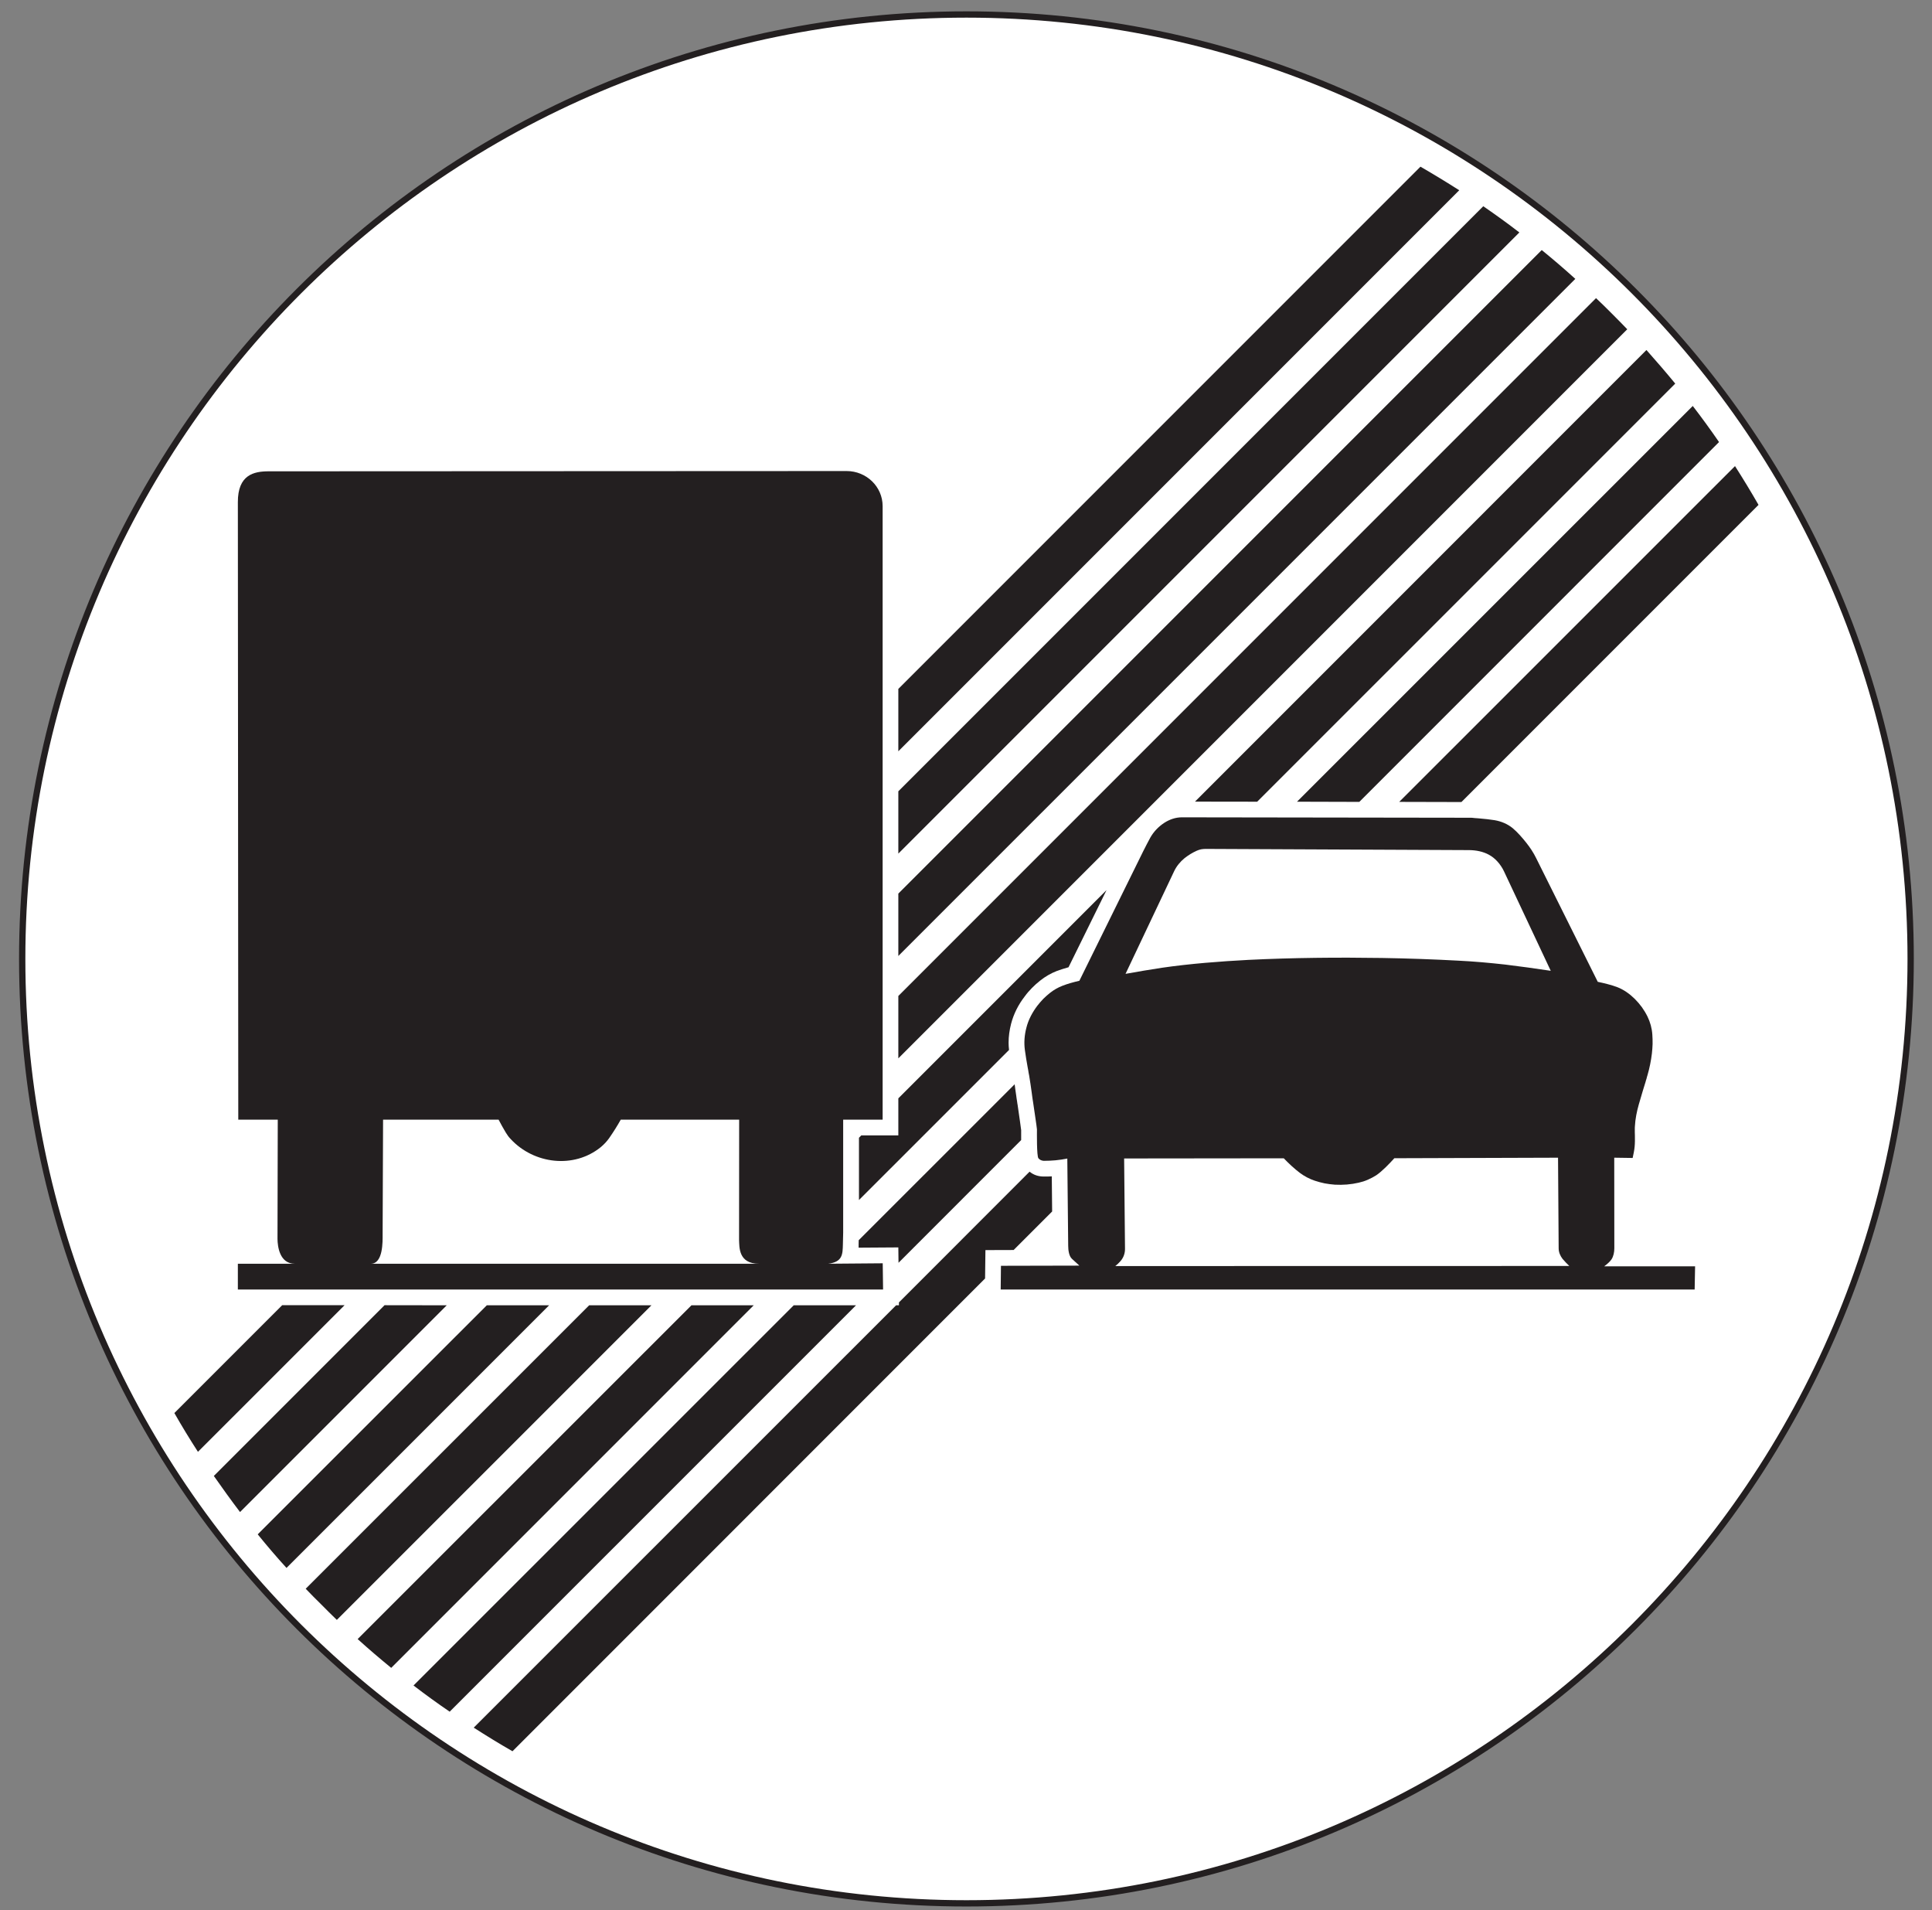 <?xml version="1.0" encoding="UTF-8"?>
<svg xmlns="http://www.w3.org/2000/svg" xmlns:xlink="http://www.w3.org/1999/xlink" width="87pt" height="86pt" viewBox="0 0 87 86" version="1.1">
<rect x="0" y="0" width="87" height="86" fill="#808080" stroke="none"/>
<g id="surface1">
<path style="fill-rule:nonzero;fill:rgb(100%,100%,100%);fill-opacity:1;stroke-width:2.835;stroke-linecap:butt;stroke-linejoin:round;stroke:rgb(13.73%,12.16%,12.549%);stroke-opacity:1;stroke-miterlimit:4;" d="M 435.195 853.477 C 200.43 853.477 10 663.008 10 428.281 C 10 193.516 200.43 3.086 435.195 3.086 C 669.922 3.086 860.391 193.516 860.391 428.281 C 860.391 663.008 669.922 853.477 435.195 853.477 " transform="matrix(0.1,0,0,-0.1,0,86)"/>
<path style=" stroke:none;fill-rule:nonzero;fill:rgb(13.73%,12.16%,12.549%);fill-opacity:1;" d="M 48.594 56.98 L 45.074 56.988 L 45.062 58.055 L 76.312 58.055 L 76.332 57.012 L 72.238 57.012 C 72.348 56.93 72.496 56.809 72.57 56.695 C 72.66 56.555 72.695 56.367 72.695 56.199 L 72.691 52.121 L 73.52 52.133 C 73.551 51.988 73.598 51.773 73.609 51.629 C 73.625 51.477 73.625 51.258 73.621 51.105 C 73.617 51.062 73.617 51.02 73.617 50.973 C 73.617 50.93 73.617 50.887 73.617 50.844 C 73.617 50.82 73.617 50.797 73.617 50.777 C 73.617 50.754 73.617 50.734 73.621 50.711 C 73.637 50.383 73.707 50.039 73.797 49.723 C 73.848 49.547 73.922 49.297 73.973 49.125 C 73.992 49.059 74.016 48.988 74.035 48.922 C 74.055 48.855 74.078 48.785 74.098 48.719 C 74.109 48.668 74.129 48.613 74.145 48.562 C 74.156 48.508 74.172 48.457 74.188 48.406 C 74.281 48.086 74.348 47.758 74.387 47.426 C 74.402 47.285 74.414 47.141 74.418 47 C 74.418 46.859 74.418 46.715 74.406 46.574 C 74.387 46.293 74.312 46.02 74.188 45.766 C 74.117 45.621 74.031 45.48 73.938 45.348 C 73.84 45.215 73.734 45.09 73.617 44.973 C 73.391 44.75 73.121 44.555 72.824 44.441 C 72.559 44.34 72.227 44.262 71.949 44.203 L 69.172 38.629 C 69.055 38.391 68.906 38.164 68.742 37.957 C 68.57 37.738 68.332 37.461 68.113 37.281 C 67.883 37.094 67.602 36.977 67.305 36.926 C 67.094 36.891 66.848 36.867 66.633 36.848 C 66.605 36.848 66.57 36.844 66.543 36.84 C 66.504 36.836 66.465 36.832 66.426 36.832 C 66.387 36.828 66.348 36.824 66.309 36.82 C 66.293 36.82 66.277 36.82 66.258 36.816 C 66.242 36.816 66.223 36.816 66.207 36.816 L 53.219 36.797 C 52.934 36.797 52.66 36.895 52.426 37.047 C 52.164 37.219 51.949 37.445 51.797 37.715 C 51.699 37.895 51.574 38.137 51.484 38.316 L 48.605 44.156 C 48.363 44.211 48.078 44.289 47.848 44.379 C 47.645 44.457 47.453 44.566 47.281 44.703 C 47.176 44.785 47.074 44.879 46.977 44.973 C 46.883 45.074 46.793 45.176 46.711 45.281 C 46.488 45.578 46.309 45.91 46.219 46.27 C 46.133 46.598 46.105 46.941 46.152 47.277 C 46.18 47.504 46.238 47.832 46.277 48.055 C 46.285 48.098 46.293 48.141 46.301 48.18 C 46.309 48.223 46.312 48.258 46.32 48.301 C 46.324 48.32 46.328 48.344 46.332 48.363 C 46.336 48.383 46.34 48.402 46.344 48.422 C 46.383 48.648 46.43 48.977 46.461 49.203 C 46.465 49.246 46.473 49.301 46.48 49.348 C 46.488 49.402 46.492 49.441 46.5 49.492 C 46.504 49.52 46.508 49.539 46.512 49.566 C 46.516 49.59 46.52 49.617 46.523 49.637 C 46.531 49.703 46.695 50.781 46.695 50.844 C 46.695 50.969 46.68 52.055 46.762 52.148 C 46.82 52.219 46.91 52.258 47.004 52.262 C 47.18 52.262 47.359 52.254 47.535 52.238 C 47.715 52.219 47.891 52.195 48.062 52.16 L 48.102 56.082 C 48.102 56.27 48.133 56.551 48.273 56.676 L 48.598 56.973 L 48.598 56.98 L 48.594 56.98 "/>
<path style=" stroke:none;fill-rule:nonzero;fill:rgb(13.73%,12.16%,12.549%);fill-opacity:1;" d="M 39.75 56.875 L 37.305 56.895 L 37.297 56.895 C 37.945 56.812 37.945 56.477 37.957 56.004 L 37.969 55.496 L 37.969 50.41 L 39.746 50.41 L 39.746 22.789 C 39.746 21.902 39.008 21.207 38.125 21.207 L 12.098 21.219 C 11.43 21.219 10.707 21.375 10.711 22.609 L 10.73 50.41 L 12.508 50.41 L 12.496 55.777 C 12.5 56.113 12.59 56.895 13.273 56.895 L 10.711 56.895 L 10.711 58.055 L 39.766 58.055 L 39.75 56.875 "/>
<path style=" stroke:none;fill-rule:nonzero;fill:rgb(13.73%,12.16%,12.549%);fill-opacity:1;" d="M 21.332 77.781 C 21.906 78.148 22.484 78.504 23.078 78.844 L 44.359 57.559 L 44.375 56.281 L 45.645 56.277 L 47.379 54.543 L 47.363 52.961 C 47.254 52.969 47.133 52.969 47.004 52.969 C 46.758 52.969 46.543 52.898 46.363 52.75 L 40.48 58.637 L 40.48 58.766 L 40.352 58.766 L 21.332 77.781 "/>
<path style=" stroke:none;fill-rule:nonzero;fill:rgb(13.73%,12.16%,12.549%);fill-opacity:1;" d="M 7.852 63.617 C 8.188 64.207 8.543 64.789 8.914 65.363 L 15.516 58.762 L 12.707 58.762 L 7.852 63.617 "/>
<path style=" stroke:none;fill-rule:nonzero;fill:rgb(13.73%,12.16%,12.549%);fill-opacity:1;" d="M 9.629 66.449 C 10.012 66.996 10.402 67.539 10.809 68.074 L 20.117 58.766 L 17.316 58.762 L 9.629 66.449 "/>
<path style=" stroke:none;fill-rule:nonzero;fill:rgb(13.73%,12.16%,12.549%);fill-opacity:1;" d="M 11.605 69.078 C 12.023 69.594 12.453 70.098 12.902 70.59 L 24.727 58.766 L 21.922 58.766 L 11.605 69.078 "/>
<path style=" stroke:none;fill-rule:nonzero;fill:rgb(13.73%,12.16%,12.549%);fill-opacity:1;" d="M 13.766 71.527 C 13.996 71.766 14.227 72.004 14.461 72.23 C 14.695 72.469 14.93 72.699 15.168 72.93 L 29.336 58.766 L 26.531 58.766 L 13.766 71.527 "/>
<path style=" stroke:none;fill-rule:nonzero;fill:rgb(13.73%,12.16%,12.549%);fill-opacity:1;" d="M 16.105 73.793 C 16.602 74.242 17.105 74.672 17.617 75.09 L 33.941 58.766 L 31.137 58.766 L 16.105 73.793 "/>
<path style=" stroke:none;fill-rule:nonzero;fill:rgb(13.73%,12.16%,12.549%);fill-opacity:1;" d="M 18.621 75.883 C 19.152 76.289 19.699 76.688 20.25 77.062 L 38.547 58.766 L 35.742 58.766 L 18.621 75.883 "/>
<path style=" stroke:none;fill-rule:nonzero;fill:rgb(13.73%,12.16%,12.549%);fill-opacity:1;" d="M 65.711 8.566 C 65.137 8.199 64.559 7.848 63.965 7.504 L 40.453 31.016 L 40.453 33.824 L 65.711 8.566 "/>
<path style=" stroke:none;fill-rule:nonzero;fill:rgb(13.73%,12.16%,12.549%);fill-opacity:1;" d="M 68.418 10.465 C 67.887 10.055 67.344 9.664 66.793 9.285 L 40.453 35.625 L 40.453 38.43 L 68.418 10.465 "/>
<path style=" stroke:none;fill-rule:nonzero;fill:rgb(13.73%,12.16%,12.549%);fill-opacity:1;" d="M 70.938 12.555 C 70.445 12.109 69.941 11.676 69.426 11.258 L 40.453 40.23 L 40.453 43.039 L 70.938 12.555 "/>
<path style=" stroke:none;fill-rule:nonzero;fill:rgb(13.73%,12.16%,12.549%);fill-opacity:1;" d="M 73.277 14.824 C 73.047 14.586 72.816 14.348 72.578 14.113 C 72.348 13.879 72.109 13.648 71.871 13.422 L 40.453 44.84 L 40.453 47.648 L 73.277 14.824 "/>
<path style=" stroke:none;fill-rule:nonzero;fill:rgb(13.73%,12.16%,12.549%);fill-opacity:1;" d="M 75.438 17.27 C 75.02 16.762 74.586 16.258 74.141 15.758 L 53.812 36.09 L 56.613 36.094 L 75.438 17.27 "/>
<path style=" stroke:none;fill-rule:nonzero;fill:rgb(13.73%,12.16%,12.549%);fill-opacity:1;" d="M 77.41 19.902 C 77.031 19.352 76.637 18.809 76.227 18.277 L 58.406 36.094 L 61.211 36.102 L 77.41 19.902 "/>
<path style=" stroke:none;fill-rule:nonzero;fill:rgb(13.73%,12.16%,12.549%);fill-opacity:1;" d="M 79.188 22.73 C 78.848 22.137 78.496 21.559 78.129 20.984 L 63.008 36.102 L 65.809 36.109 L 79.188 22.73 "/>
<path style=" stroke:none;fill-rule:nonzero;fill:rgb(100%,100%,100%);fill-opacity:1;" d="M 50.621 52.156 L 57.809 52.148 C 58.027 52.375 58.285 52.617 58.535 52.805 C 58.738 52.957 58.961 53.074 59.203 53.156 C 59.348 53.207 59.496 53.242 59.652 53.277 C 59.805 53.305 59.957 53.324 60.113 53.336 C 60.473 53.355 60.832 53.328 61.184 53.246 C 61.324 53.215 61.461 53.172 61.594 53.113 C 61.727 53.055 61.855 52.988 61.977 52.91 C 62.242 52.73 62.574 52.383 62.789 52.145 L 70.16 52.121 L 70.188 56.203 C 70.188 56.375 70.258 56.539 70.363 56.676 C 70.457 56.789 70.566 56.898 70.668 56.996 L 50.223 57 C 50.305 56.934 50.387 56.859 50.457 56.777 C 50.594 56.621 50.664 56.422 50.66 56.215 L 50.621 52.156 "/>
<path style=" stroke:none;fill-rule:nonzero;fill:rgb(100%,100%,100%);fill-opacity:1;" d="M 69.832 43.707 C 69.242 43.617 68.371 43.496 67.781 43.426 C 67.082 43.348 66.379 43.285 65.672 43.25 C 64.527 43.188 63.383 43.148 62.234 43.129 C 60.25 43.098 58.203 43.117 56.223 43.215 C 54.953 43.281 53.582 43.387 52.324 43.57 C 51.848 43.641 51.156 43.758 50.684 43.844 L 52.871 39.227 C 52.98 38.996 53.145 38.797 53.34 38.637 C 53.508 38.504 53.691 38.391 53.891 38.301 C 53.953 38.273 54.016 38.254 54.082 38.238 C 54.148 38.227 54.215 38.219 54.281 38.219 L 66.168 38.273 C 66.469 38.277 66.777 38.336 67.039 38.477 C 67.184 38.555 67.312 38.656 67.426 38.781 C 67.488 38.848 67.543 38.918 67.594 38.996 C 67.645 39.07 67.691 39.152 67.727 39.23 L 69.832 43.707 "/>
<path style=" stroke:none;fill-rule:nonzero;fill:rgb(100%,100%,100%);fill-opacity:1;" d="M 33.285 50.41 L 33.281 55.828 C 33.297 56.141 33.246 56.895 34.176 56.895 L 16.699 56.895 C 17.258 56.895 17.23 55.883 17.23 55.586 L 17.25 50.41 L 22.453 50.41 C 22.551 50.602 22.66 50.793 22.773 50.984 C 22.836 51.09 22.91 51.195 23 51.285 C 24.039 52.406 25.844 52.633 27.059 51.641 C 27.199 51.523 27.324 51.391 27.43 51.242 C 27.617 50.973 27.793 50.695 27.953 50.41 L 33.285 50.41 "/>
<path style=" stroke:none;fill-rule:nonzero;fill:rgb(13.73%,12.16%,12.549%);fill-opacity:1;" d="M 45.984 51.328 C 45.984 51.273 45.984 51.215 45.984 51.156 C 45.984 51.086 45.984 51 45.984 50.902 C 45.984 50.891 45.984 50.883 45.984 50.879 C 45.969 50.746 45.914 50.367 45.824 49.742 C 45.824 49.734 45.82 49.723 45.816 49.699 C 45.812 49.688 45.812 49.68 45.812 49.676 C 45.805 49.641 45.801 49.617 45.801 49.594 C 45.789 49.535 45.781 49.484 45.777 49.441 C 45.777 49.426 45.773 49.398 45.766 49.359 C 45.762 49.332 45.758 49.309 45.758 49.301 C 45.73 49.129 45.711 48.965 45.691 48.816 L 38.668 55.836 L 38.664 56.023 C 38.664 56.023 38.664 56.027 38.664 56.035 C 38.664 56.082 38.664 56.129 38.664 56.172 L 40.453 56.16 L 40.461 56.852 L 45.984 51.328 "/>
<path style=" stroke:none;fill-rule:nonzero;fill:rgb(13.73%,12.16%,12.549%);fill-opacity:1;" d="M 45.438 47.27 C 45.426 47.164 45.418 47.059 45.418 46.949 C 45.418 46.66 45.457 46.379 45.531 46.09 C 45.645 45.656 45.848 45.242 46.148 44.855 C 46.246 44.719 46.355 44.598 46.469 44.48 C 46.582 44.363 46.707 44.254 46.84 44.148 C 47.07 43.965 47.32 43.82 47.59 43.715 C 47.742 43.66 47.918 43.602 48.117 43.547 L 49.828 40.074 L 40.453 49.449 L 40.453 51.117 L 38.785 51.117 L 38.68 51.223 L 38.68 54.027 L 45.438 47.27 "/>
</g>
</svg>
